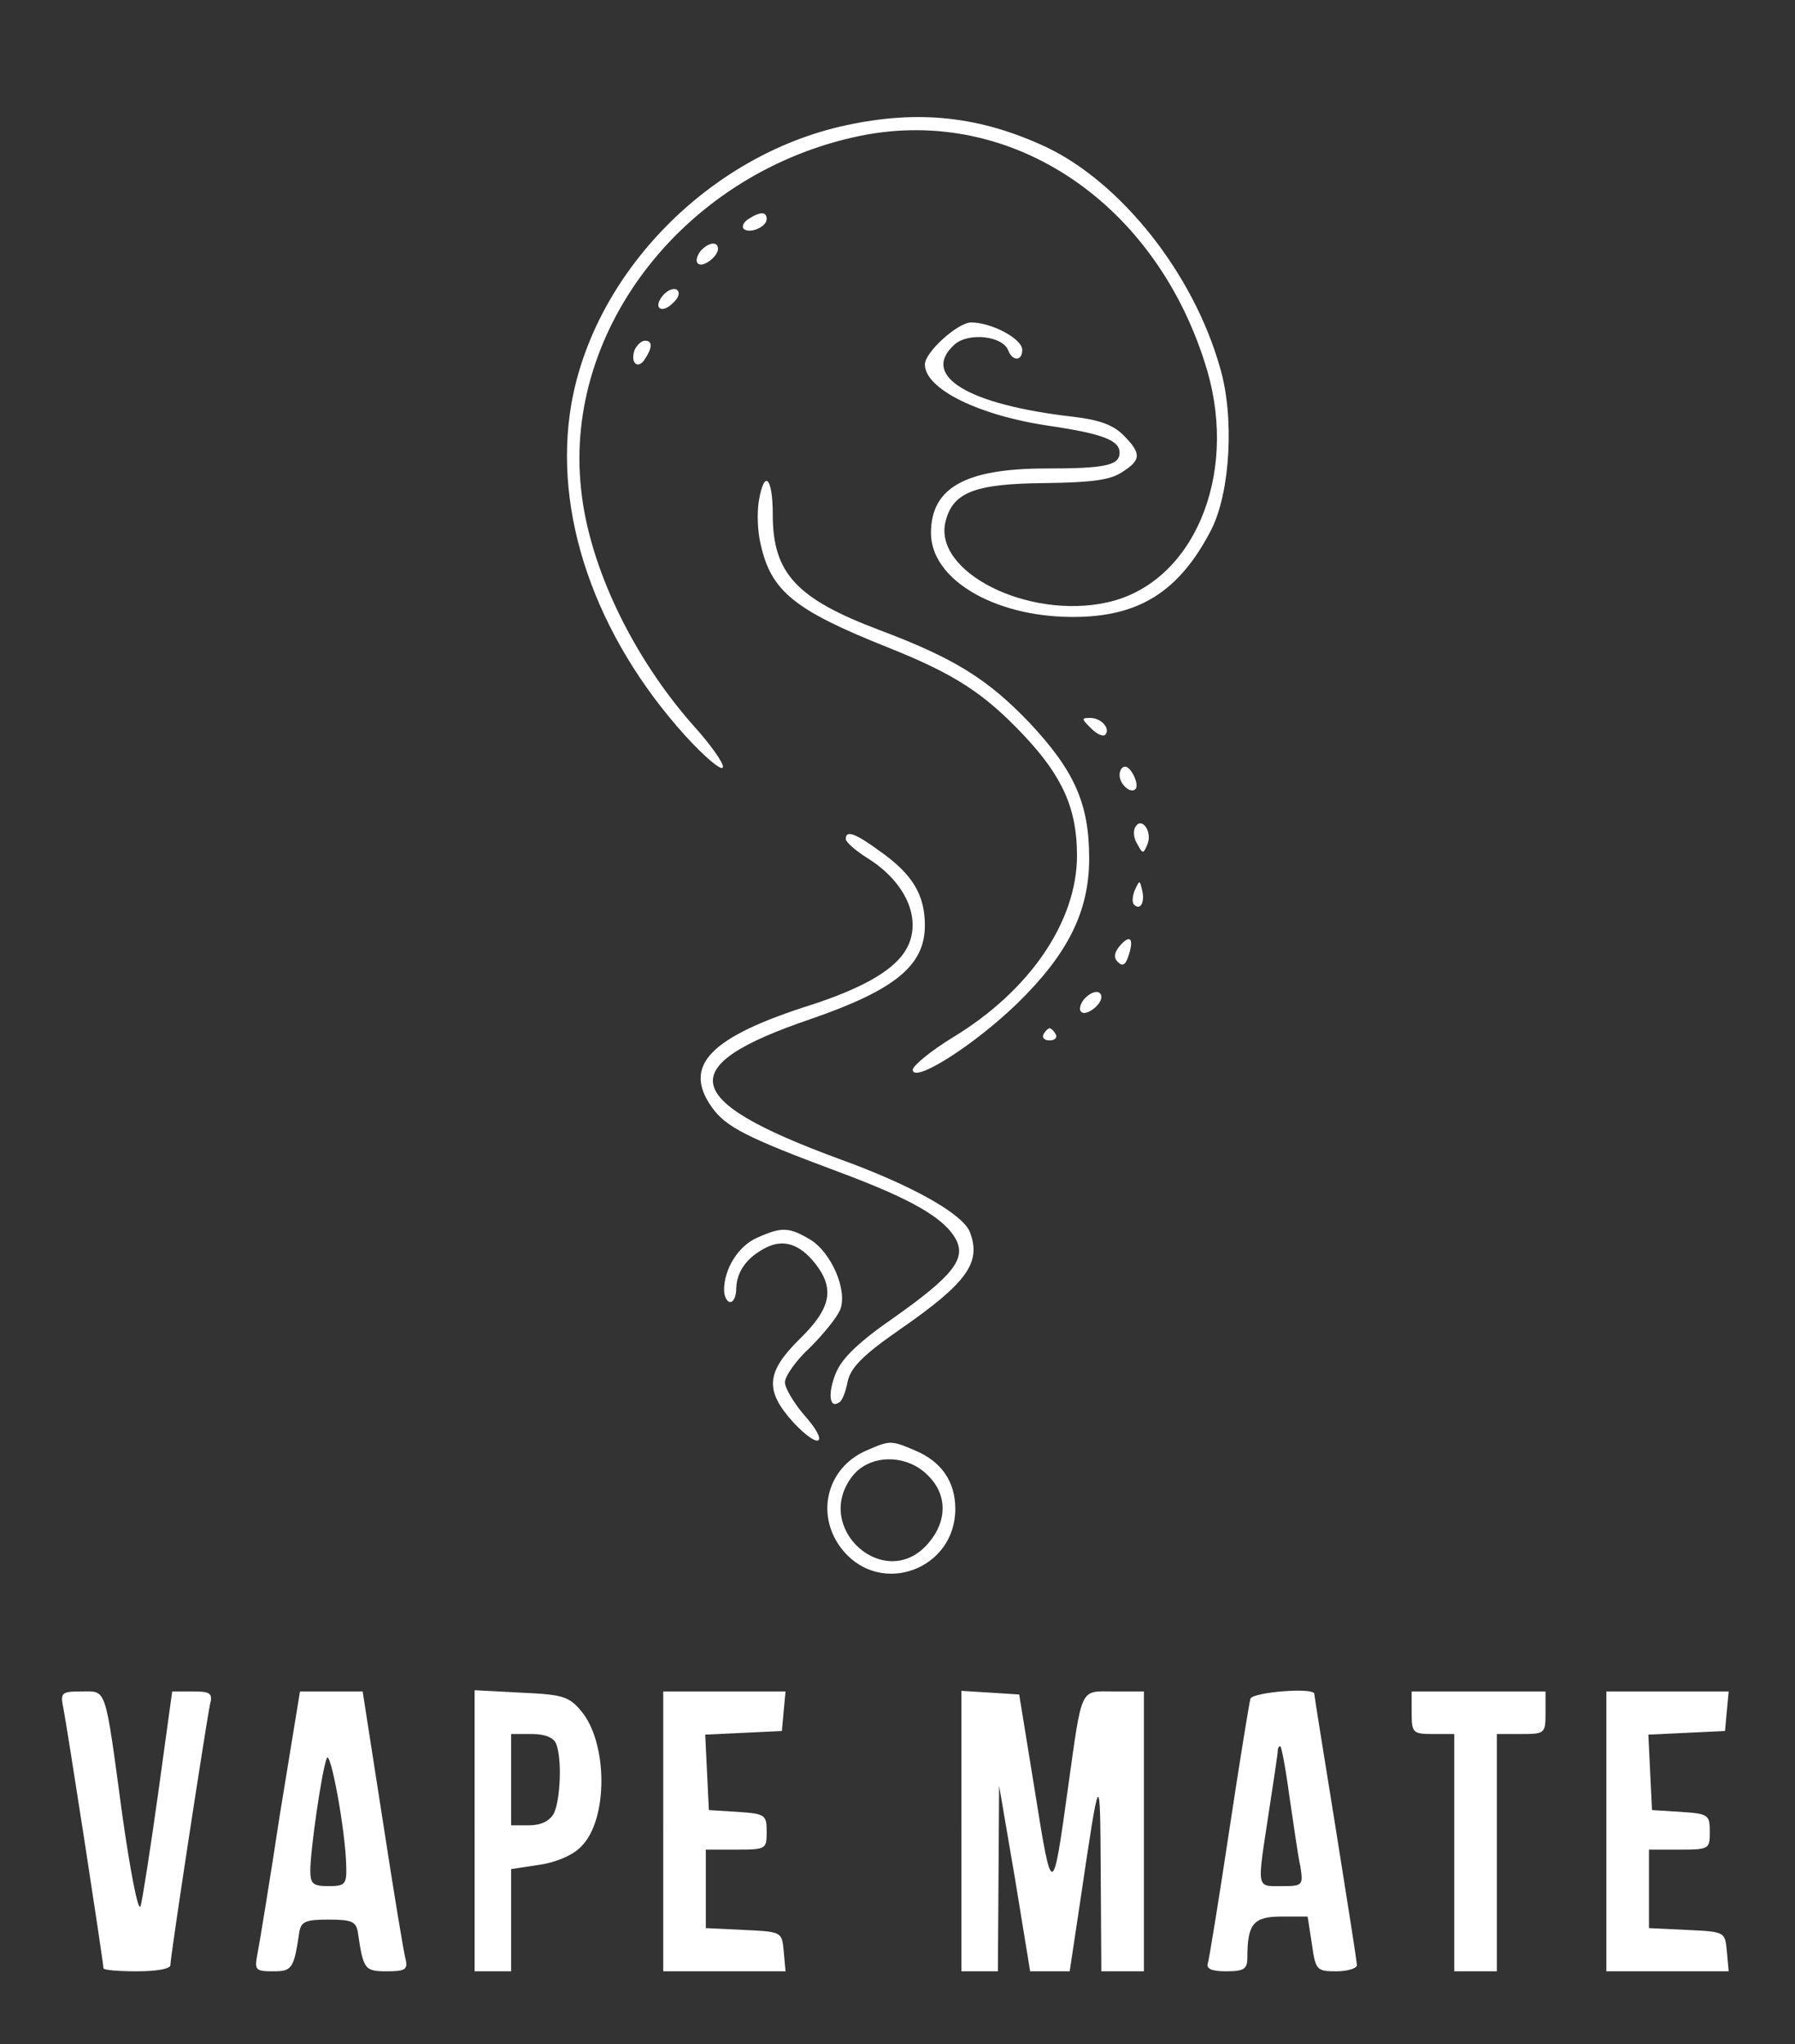 <?xml version="1.0" standalone="no"?>
<!DOCTYPE svg PUBLIC "-//W3C//DTD SVG 20010904//EN"
 "http://www.w3.org/TR/2001/REC-SVG-20010904/DTD/svg10.dtd">
<svg xmlns="http://www.w3.org/2000/svg"
  viewBox="0 0 295 336"
 >

<rect x="0" y="0" width="295" height="336" fill="#333333" stroke="none"/>

<g transform="translate(0,336) scale(0.1,-0.1)"
fill="#ffffff" stroke="none">
<path d="M1390 3154 c-223 -48 -413 -241 -451 -458 -31 -179 39 -381 187 -545
32 -35 60 -59 62 -52 2 6 -20 37 -48 68 -100 113 -172 262 -185 389 -29 266
175 523 460 581 249 50 488 -112 569 -386 51 -175 -24 -350 -164 -381 -130
-29 -287 50 -266 133 12 48 48 62 163 63 77 1 108 5 127 18 32 20 32 31 2 61
-17 17 -40 25 -82 30 -175 20 -252 68 -195 119 23 20 79 14 88 -10 7 -18 23
-18 23 1 0 18 -50 45 -84 45 -22 0 -76 -49 -76 -69 0 -40 88 -84 205 -101 88
-13 115 -24 115 -44 0 -21 -24 -26 -121 -26 -133 0 -189 -32 -189 -106 0 -76
103 -137 230 -138 111 -1 178 41 231 144 31 62 38 185 14 266 -44 155 -162
303 -285 362 -109 51 -210 62 -330 36z"/>
<path d="M1230 3000 c-8 -5 -11 -12 -8 -16 10 -9 38 3 38 16 0 12 -10 13 -30
0z"/>
<path d="M1151 2947 c-6 -8 -8 -17 -4 -20 7 -8 33 11 33 24 0 13 -16 11 -29
-4z"/>
<path d="M1090 2875 c-18 -21 -3 -32 16 -13 10 9 12 18 6 22 -5 3 -15 -1 -22
-9z"/>
<path d="M1043 2785 c-8 -22 6 -33 17 -15 13 20 12 30 0 30 -6 0 -13 -7 -17
-15z"/>
<path d="M1247 2536 c-3 -19 -2 -50 3 -70 17 -78 56 -109 209 -170 110 -44
158 -75 224 -145 63 -67 87 -120 87 -197 0 -108 -77 -222 -204 -299 -36 -22
-65 -46 -66 -53 0 -24 101 40 172 109 83 81 118 151 118 238 0 90 -24 144 -98
223 -69 72 -123 106 -248 153 -135 51 -174 93 -174 189 0 62 -14 76 -23 22z"/>
<path d="M1793 2163 c9 -9 19 -14 23 -11 10 10 -6 28 -24 28 -15 0 -15 -1 1
-17z"/>
<path d="M1840 2086 c0 -15 18 -31 26 -23 7 7 -7 37 -17 37 -5 0 -9 -6 -9 -14z"/>
<path d="M1866 2001 c-4 -6 -3 -19 3 -28 9 -17 10 -17 17 0 8 21 -10 45 -20
28z"/>
<path d="M1390 1981 c0 -5 16 -19 35 -31 68 -42 94 -109 60 -157 -22 -31 -71
-58 -150 -84 -168 -53 -214 -100 -165 -169 23 -32 55 -49 208 -106 121 -45
174 -76 193 -111 17 -32 -5 -60 -101 -128 -58 -40 -86 -67 -96 -91 -14 -34
-11 -60 5 -49 5 2 11 18 14 34 5 23 24 43 86 86 111 77 134 110 115 160 -12
30 -95 77 -217 121 -260 96 -271 152 -45 229 139 48 188 88 188 154 0 50 -20
84 -74 122 -41 30 -56 35 -56 20z"/>
<path d="M1865 1897 c-4 -10 -5 -21 -1 -24 10 -10 18 4 13 24 -4 17 -4 17 -12
0z"/>
<path d="M1840 1805 c-9 -11 -10 -19 -3 -26 8 -8 13 -5 18 11 9 28 2 35 -15
15z"/>
<path d="M1781 1717 c-6 -8 -8 -17 -4 -20 7 -8 33 11 33 24 0 13 -16 11 -29
-4z"/>
<path d="M1715 1660 c-3 -5 1 -10 10 -10 9 0 13 5 10 10 -3 6 -8 10 -10 10 -2
0 -7 -4 -10 -10z"/>
<path d="M1245 1326 c-31 -13 -55 -51 -55 -86 0 -11 5 -20 10 -20 6 0 10 10
10 23 1 27 17 50 48 66 29 15 56 7 82 -26 32 -41 26 -73 -25 -123 -56 -55 -59
-85 -11 -138 44 -47 60 -35 17 13 -17 20 -31 44 -31 53 0 10 18 36 41 57 22
22 45 50 50 63 12 32 -15 94 -50 115 -34 20 -46 21 -86 3z"/>
<path d="M1424 976 c-67 -29 -85 -109 -38 -165 63 -75 184 -30 184 69 0 45
-23 78 -66 96 -40 17 -41 17 -80 0z m101 -41 c32 -31 32 -75 1 -111 -70 -83
-192 24 -125 110 28 36 89 37 124 1z"/>
<path d="M104 553 c6 -29 66 -418 66 -428 0 -3 25 -5 55 -5 32 0 55 4 55 10 0
15 59 399 65 428 5 19 1 22 -28 22 l-34 0 -23 -167 c-13 -93 -26 -176 -29
-186 -4 -10 -17 58 -30 150 -29 214 -25 203 -67 203 -33 0 -35 -2 -30 -27z"/>
<path d="M460 378 c-17 -112 -34 -215 -37 -230 -5 -26 -3 -28 26 -28 31 0 34
4 43 65 3 17 11 20 48 20 37 0 45 -3 48 -20 9 -62 11 -65 48 -65 29 0 34 3 31
18 -3 9 -20 113 -38 230 l-33 212 -52 0 -51 0 -33 -202z m109 -85 c1 -30 -2
-33 -29 -33 -26 0 -30 4 -30 26 0 33 19 165 27 184 6 16 31 -120 32 -177z"/>
<path d="M780 351 l0 -231 30 0 30 0 0 84 0 84 46 7 c28 4 56 16 69 30 45 44
44 171 0 223 -20 24 -31 27 -99 30 l-76 4 0 -231z m134 143 c10 -25 7 -93 -4
-115 -7 -12 -21 -19 -40 -19 l-30 0 0 75 0 75 34 0 c22 0 36 -6 40 -16z"/>
<path d="M1090 350 l0 -230 101 0 100 0 -3 33 c-3 32 -3 32 -65 35 l-63 3 0
64 0 65 50 0 c49 0 50 1 50 29 0 28 -2 30 -47 33 l-48 3 -3 62 -3 62 63 3 63
3 3 33 3 32 -100 0 -101 0 0 -230z"/>
<path d="M1580 351 l0 -231 30 0 30 0 1 153 1 152 26 -152 25 -153 32 0 33 0
17 113 c33 223 33 222 34 50 l1 -163 35 0 35 0 0 230 0 230 -49 0 c-57 0 -52
11 -76 -160 -25 -181 -26 -181 -54 -5 l-26 160 -47 3 -48 3 0 -230z"/>
<path d="M2055 568 c-2 -7 -18 -105 -35 -218 -17 -113 -33 -211 -35 -217 -3
-9 7 -13 30 -13 30 0 35 4 35 23 0 55 10 67 56 67 l43 0 7 -45 c6 -43 8 -45
40 -45 19 0 34 5 34 10 0 6 -16 107 -35 226 -19 118 -35 217 -35 220 0 11
-101 3 -105 -8z m64 -160 c7 -46 14 -98 18 -115 5 -32 4 -33 -31 -33 -42 0
-40 -6 -21 120 8 52 15 98 15 103 0 4 2 7 4 7 2 0 9 -37 15 -82z"/>
<path d="M2320 545 c0 -33 2 -35 35 -35 l35 0 0 -195 0 -195 35 0 35 0 0 195
0 195 40 0 c39 0 40 1 40 35 l0 35 -110 0 -110 0 0 -35z"/>
<path d="M2640 350 l0 -230 101 0 100 0 -3 33 c-3 32 -3 32 -65 35 l-63 3 0
64 0 65 50 0 c49 0 50 1 50 29 0 28 -2 30 -47 33 l-48 3 -3 62 -3 62 63 3 63
3 3 33 3 32 -100 0 -101 0 0 -230z"/>
</g>
</svg>
